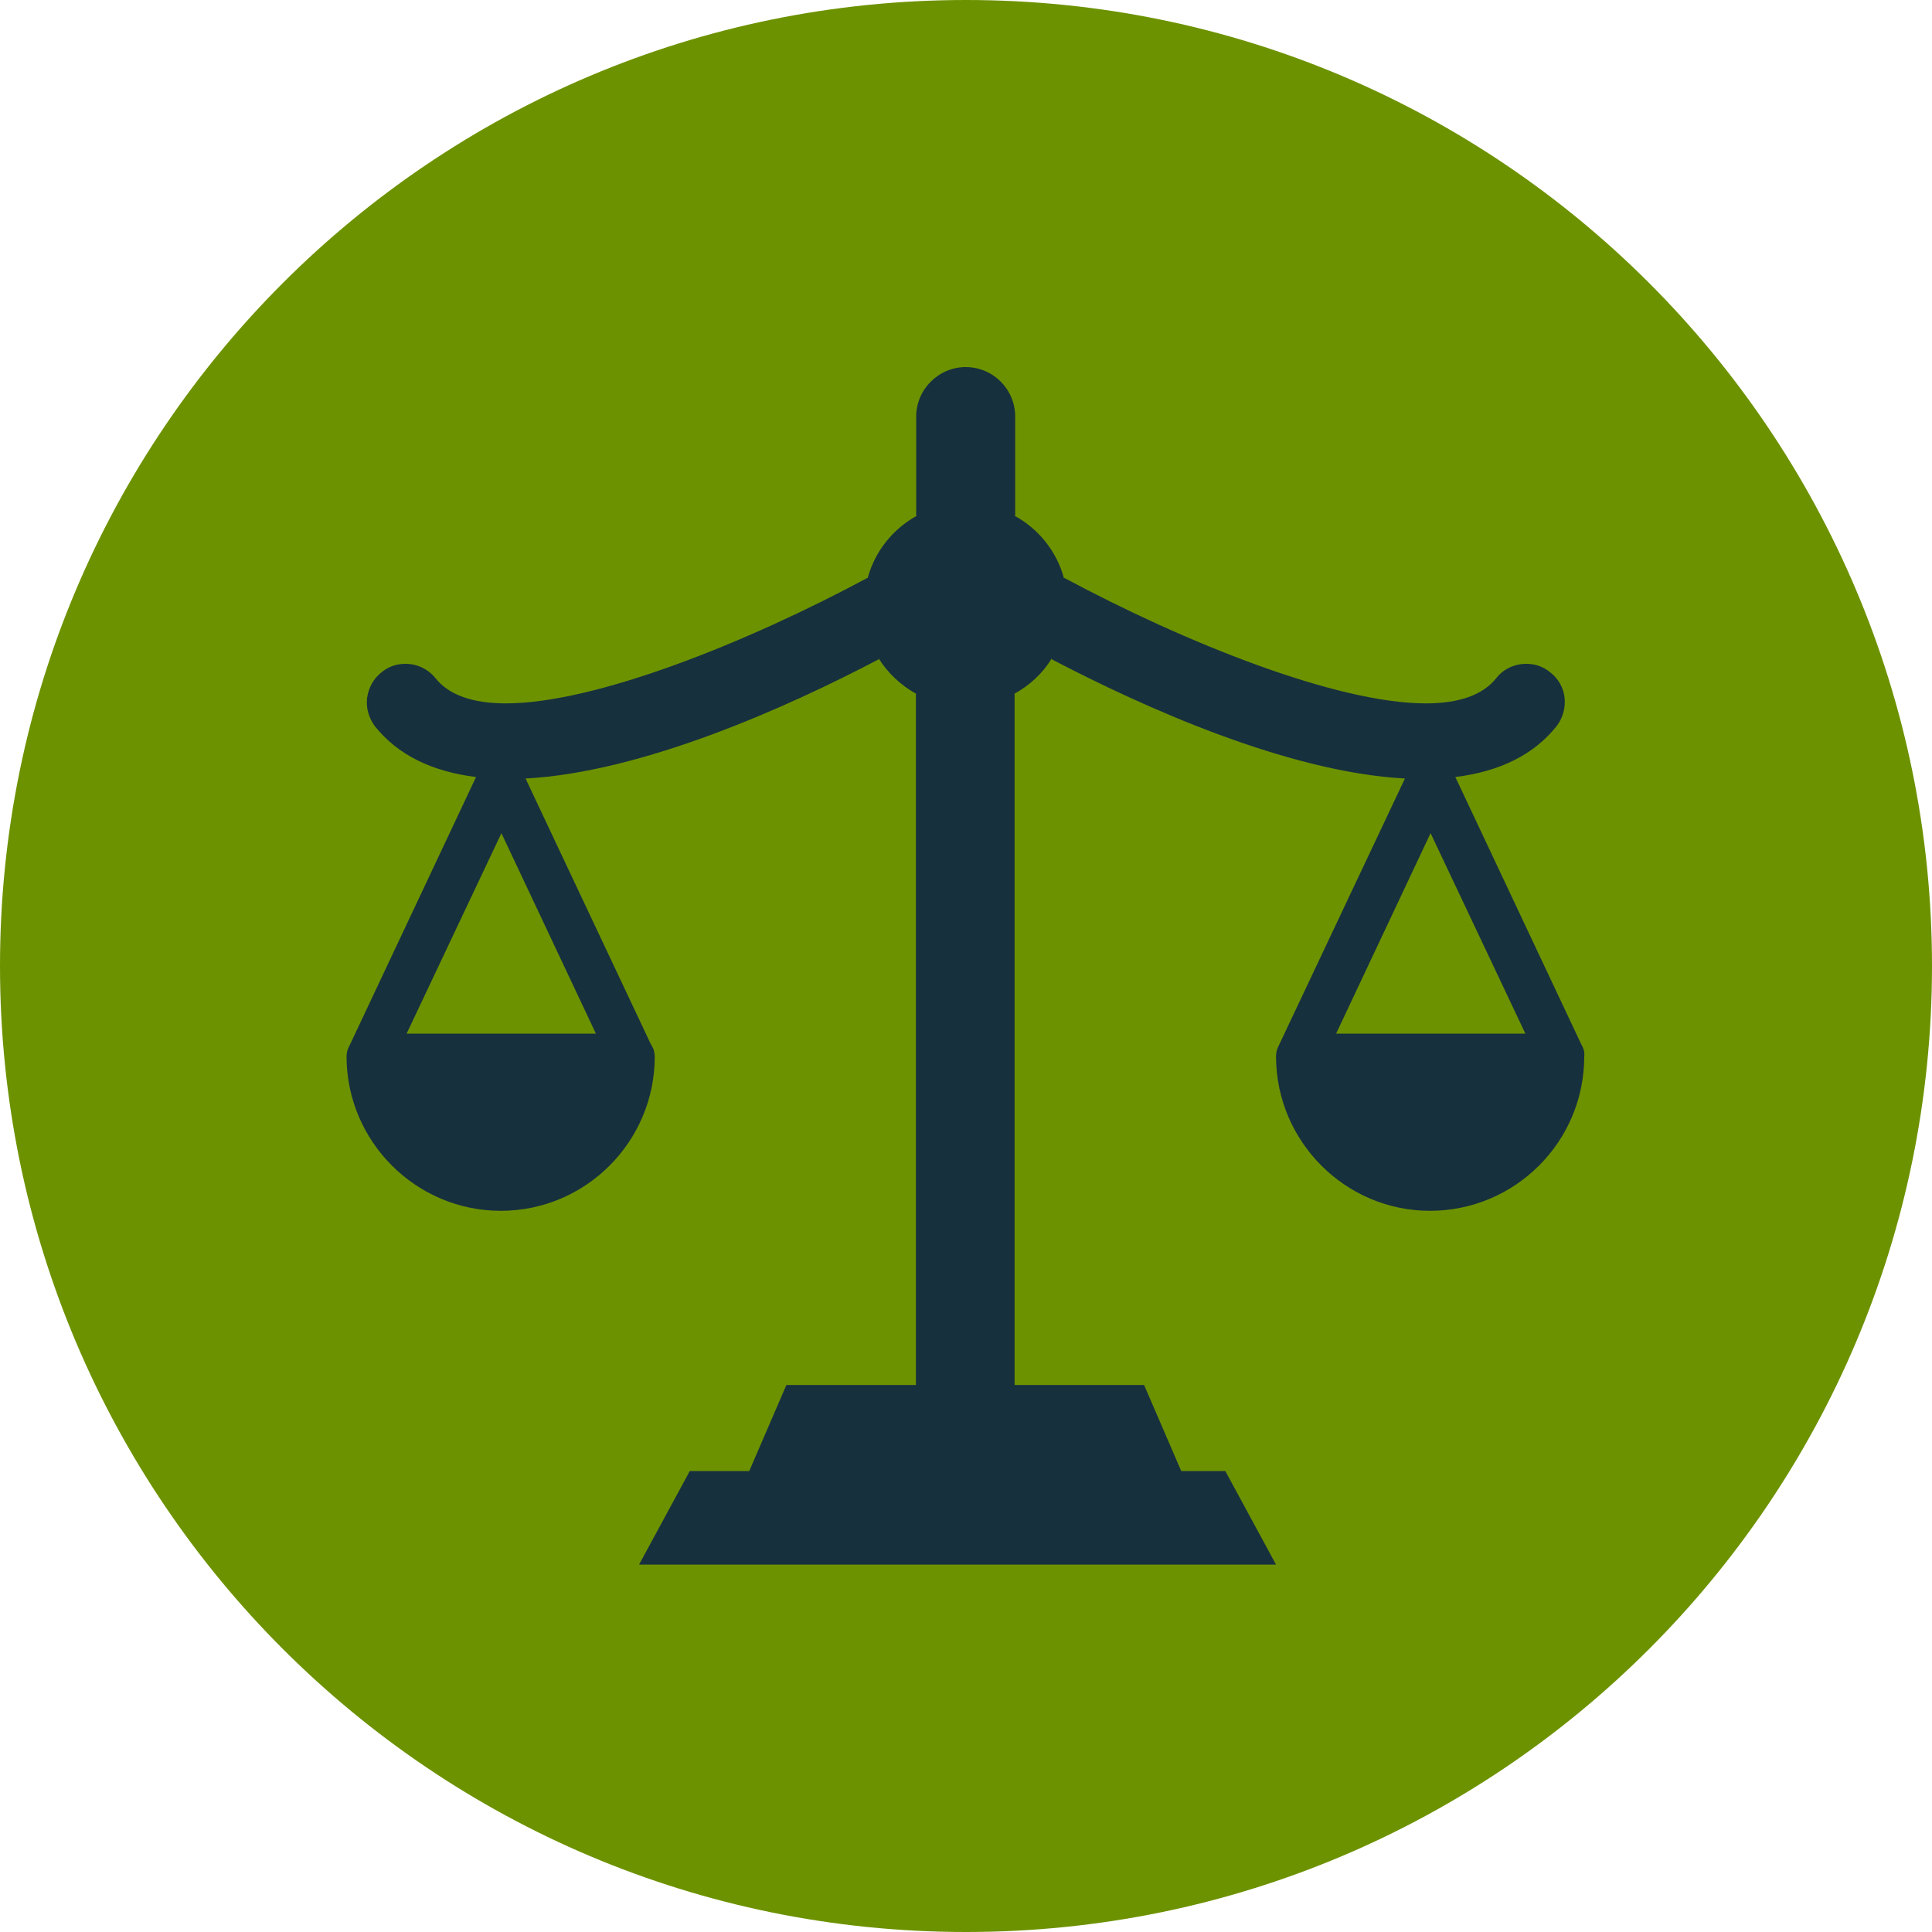 <svg width="60" height="60" viewBox="0 0 60 60" fill="none" xmlns="http://www.w3.org/2000/svg">
<g clip-path="url(#clip0_669_15694)">
<path d="M30 60C46.569 60 60 46.569 60 30C60 13.431 46.569 0 30 0C13.431 0 0 13.431 0 30C0 46.569 13.431 60 30 60Z" fill="#6D9200"/>
<path d="M49.153 32.522C49.144 32.494 49.125 32.465 49.106 32.428L45.197 24.131C46.575 23.962 47.634 23.437 48.338 22.556C48.534 22.303 48.619 21.994 48.591 21.675C48.574 21.518 48.526 21.367 48.448 21.23C48.371 21.093 48.266 20.973 48.141 20.878C47.925 20.7 47.681 20.616 47.4 20.616C47.034 20.616 46.688 20.775 46.463 21.066C46.05 21.581 45.319 21.844 44.278 21.844C41.494 21.844 36.769 19.941 33.047 17.944V17.972C32.822 17.128 32.259 16.425 31.5 16.012H31.528V12.937C31.528 12.094 30.844 11.4 29.991 11.4C29.147 11.4 28.453 12.094 28.453 12.937V16.012H28.481C27.731 16.425 27.169 17.119 26.944 17.962V17.944C23.231 19.941 18.497 21.844 15.713 21.844C14.672 21.844 13.941 21.581 13.528 21.066C13.416 20.924 13.274 20.811 13.111 20.733C12.949 20.655 12.771 20.615 12.591 20.616C12.309 20.616 12.066 20.7 11.85 20.878C11.597 21.075 11.447 21.356 11.4 21.675C11.363 21.994 11.456 22.303 11.644 22.556C12.347 23.437 13.406 23.962 14.784 24.131L10.875 32.428C10.856 32.456 10.847 32.484 10.838 32.503C10.786 32.601 10.76 32.711 10.762 32.822C10.772 35.456 12.919 37.603 15.553 37.603C18.188 37.603 20.334 35.456 20.334 32.812C20.334 32.766 20.325 32.719 20.316 32.662C20.307 32.609 20.288 32.558 20.259 32.512C20.25 32.484 20.231 32.456 20.212 32.428L16.322 24.178C19.969 23.981 24.469 21.956 27.291 20.475L27.281 20.437C27.572 20.906 27.975 21.281 28.462 21.553H28.444V43.012H24.422L23.269 45.684H21.422L19.847 48.59H39.628L38.053 45.684H36.684L35.531 43.012H31.509V21.553H31.491C31.969 21.291 32.381 20.916 32.663 20.447V20.475C35.494 21.956 39.984 23.981 43.631 24.178L39.694 32.512C39.647 32.606 39.628 32.709 39.628 32.822C39.638 35.456 41.784 37.603 44.409 37.603C47.053 37.603 49.2 35.456 49.2 32.812C49.215 32.713 49.199 32.611 49.153 32.522ZM18.506 32.1H12.628L15.572 25.875L18.506 32.1ZM41.494 32.1L44.428 25.875L47.372 32.1H41.494Z" fill="#17303E"/>
</g>
<defs>
<clipPath id="clip0_669_15694">
<rect width="60" height="60" fill="white"/>
</clipPath>
</defs>
</svg>
